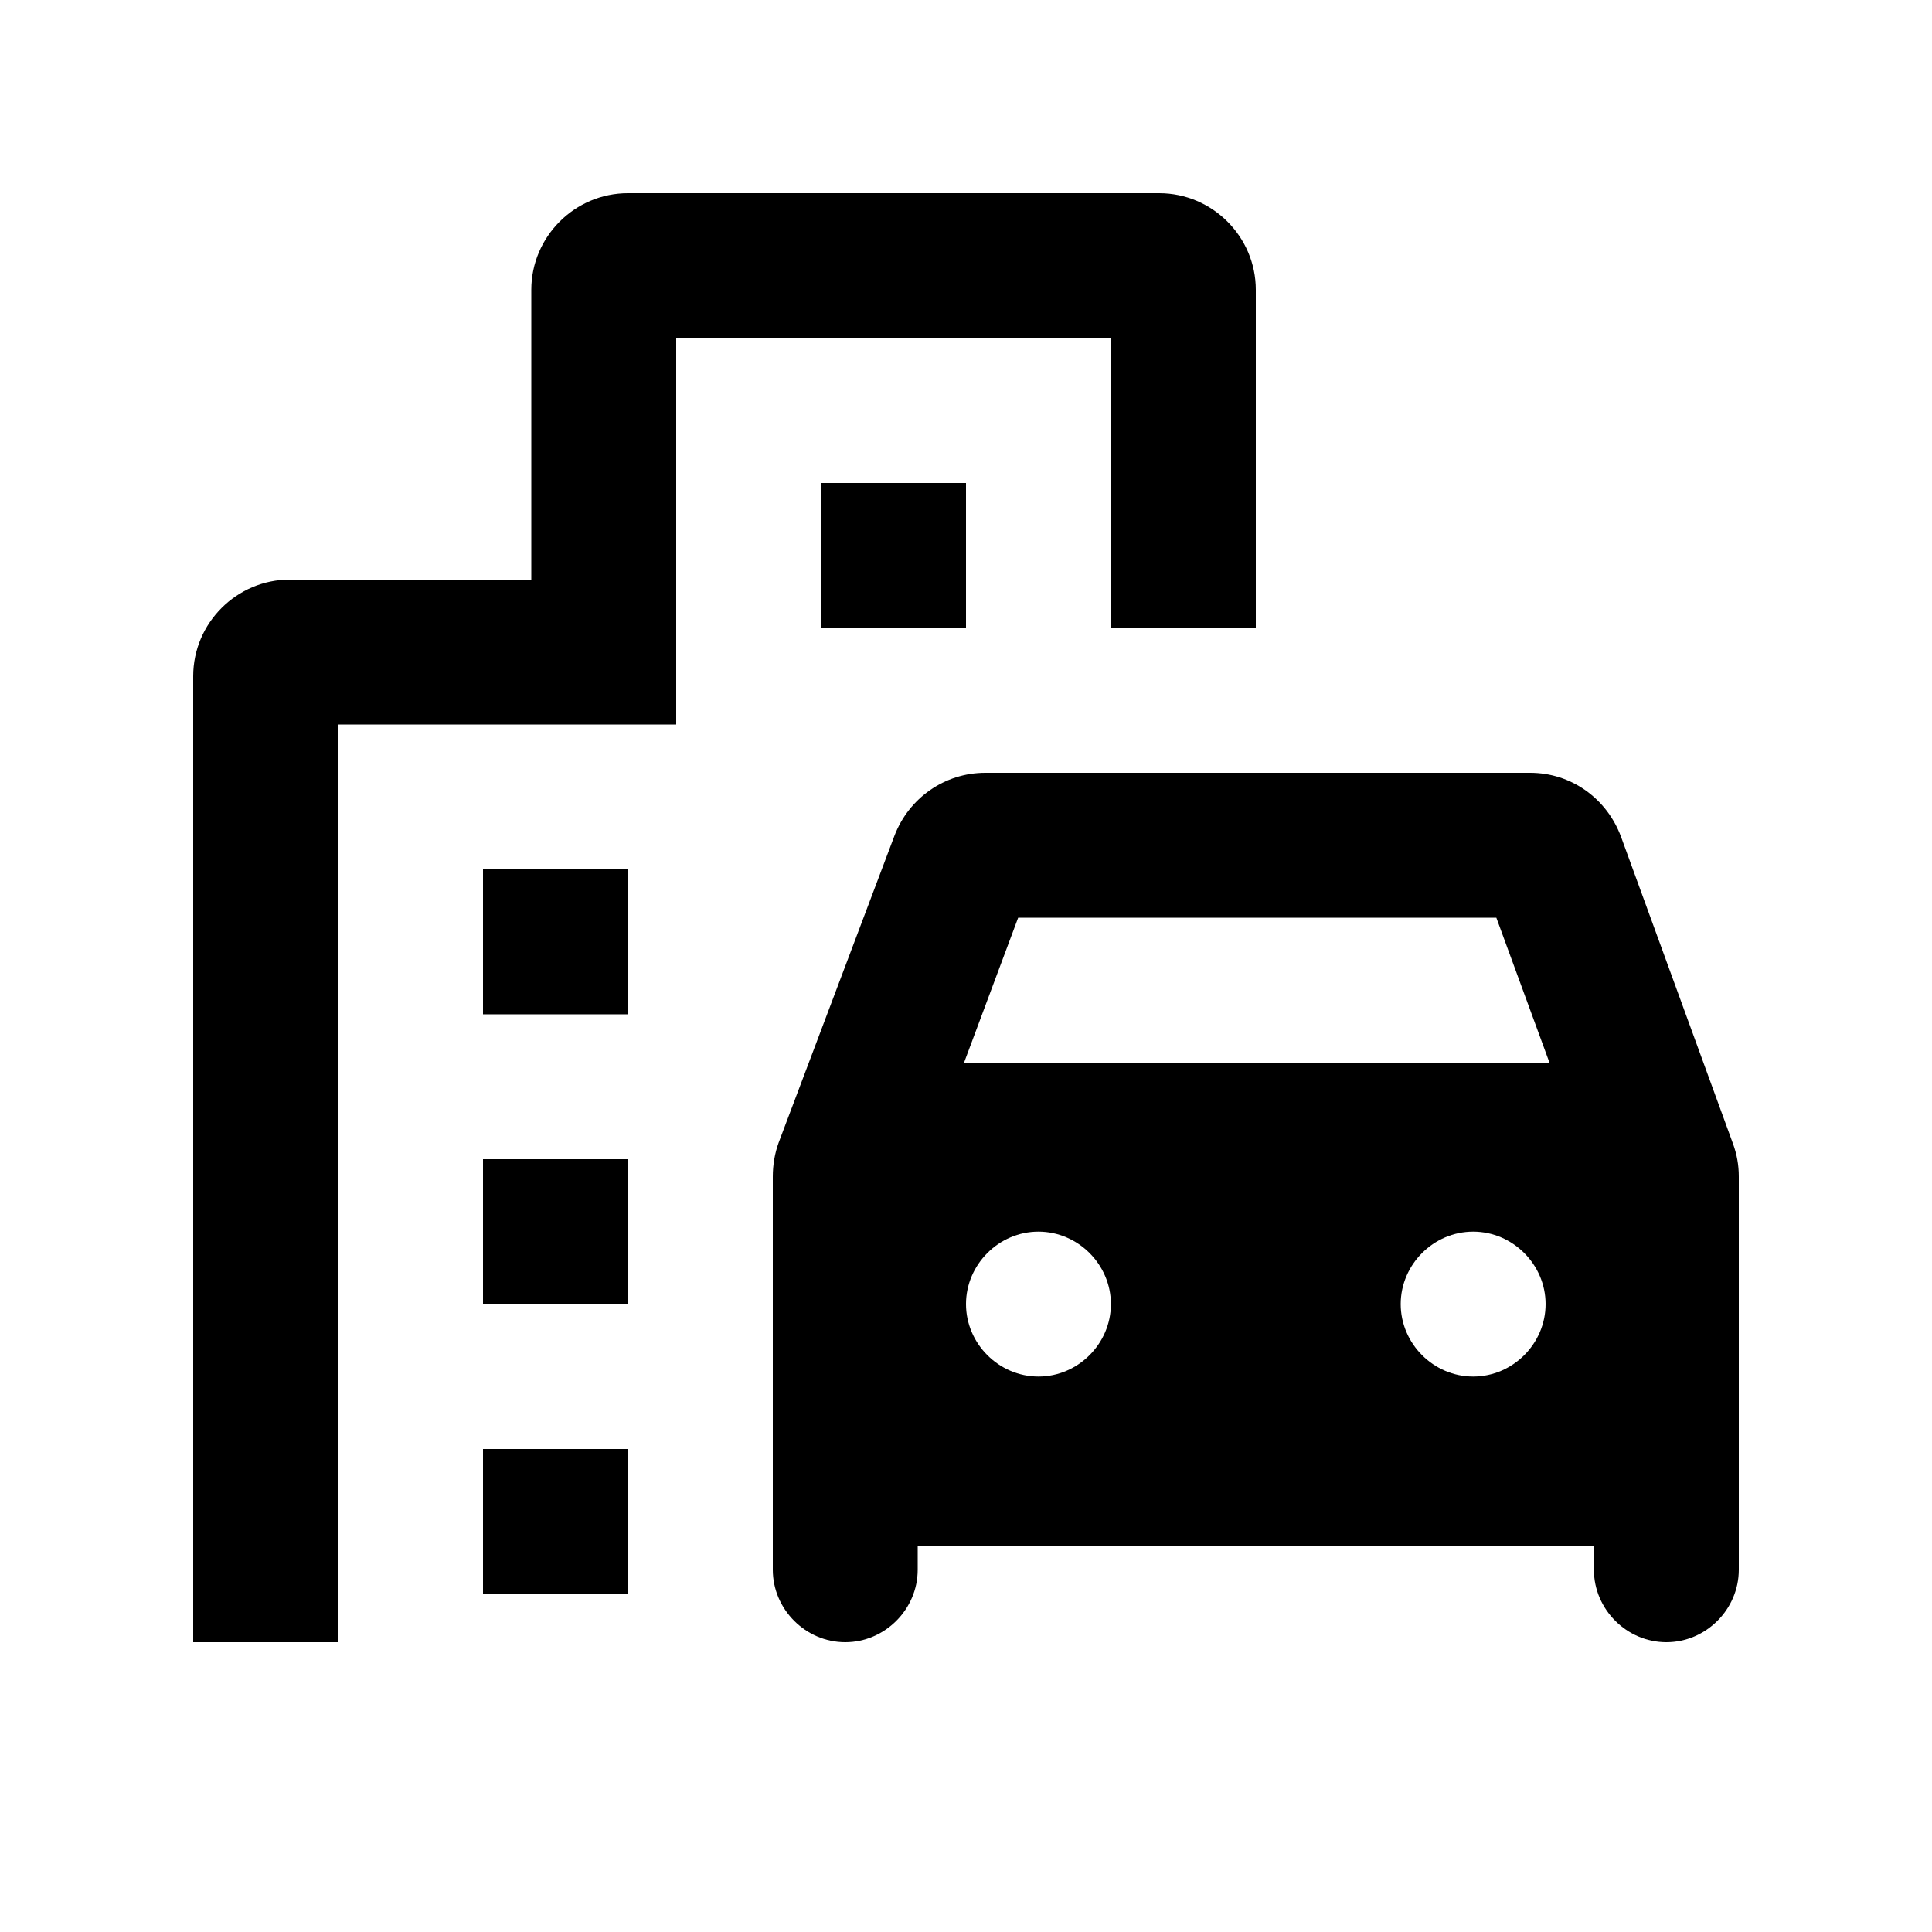 <svg xmlns="http://www.w3.org/2000/svg" enable-background="new 0 0 20 20" height="20" viewBox="0 0 20 20" width="20"><g><rect fill="none" height="20" width="20"/><rect fill="none" height="20" width="20"/></g><g><g><path d="M15.84,8H10.2C9.78,8,9.41,8.26,9.26,8.65l-1.2,3.18C8.02,11.94,8,12.06,8,12.18v4.07C8,16.66,8.34,17,8.75,17h0 c0.41,0,0.75-0.34,0.75-0.75V16h7v0.25c0,0.41,0.34,0.75,0.75,0.75l0,0c0.41,0,0.75-0.34,0.75-0.75v-4.07 c0-0.12-0.02-0.23-0.06-0.34l-1.16-3.18C16.63,8.26,16.26,8,15.84,8z M10.75,14.25c-0.41,0-0.75-0.34-0.75-0.75 s0.34-0.75,0.75-0.75s0.75,0.34,0.75,0.75S11.16,14.25,10.75,14.25z M15.25,14.25c-0.41,0-0.75-0.34-0.75-0.75 s0.34-0.75,0.75-0.75S16,13.09,16,13.5S15.66,14.25,15.25,14.25z M9.98,11l0.56-1.5h4.95l0.55,1.5H9.98z"/><rect height="1.5" width="1.5" x="8.5" y="5"/><rect height="1.5" width="1.5" x="5" y="9"/><rect height="1.5" width="1.5" x="5" y="12"/><rect height="1.5" width="1.5" x="5" y="15"/><path d="M11.5,6.5H13V3c0-0.55-0.45-1-1-1H6.5c-0.55,0-1,0.45-1,1v3H3C2.45,6,2,6.45,2,7v10h1.5V7.5H7v-4h4.5V6.5z"/></g></g></svg>